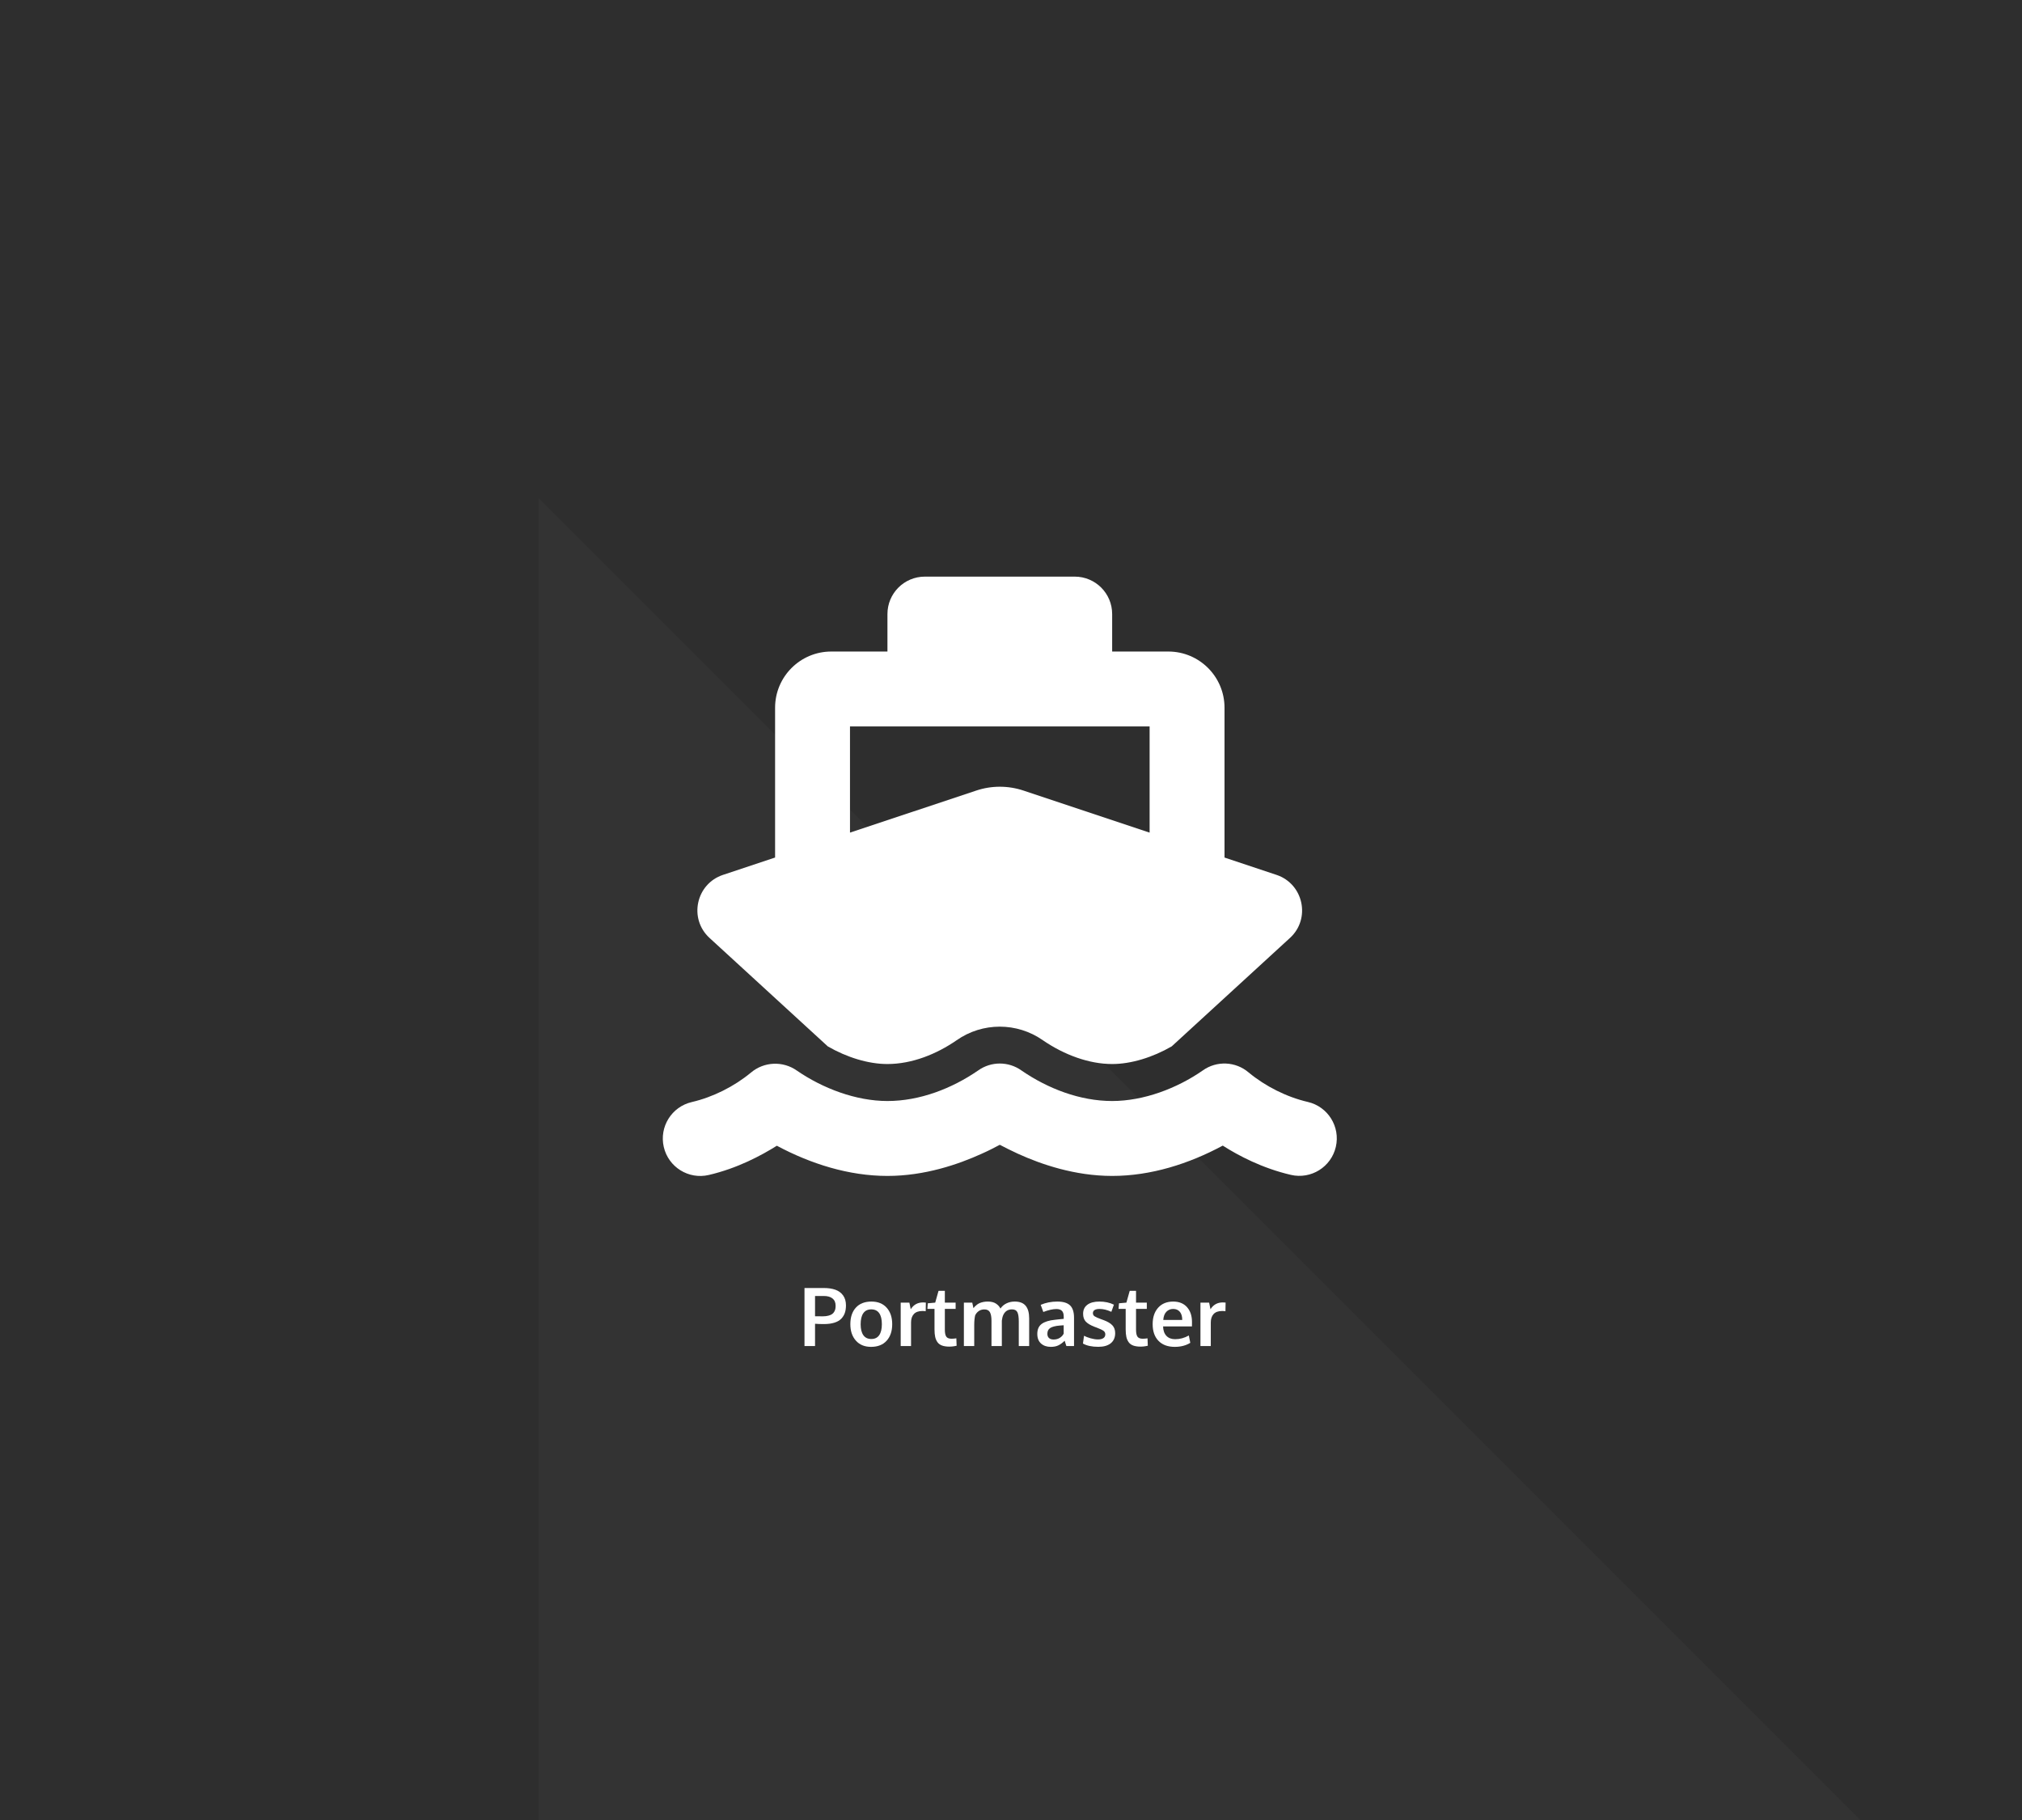 <?xml version="1.0" encoding="utf-8"?>
<svg width="100%" height="100%" viewBox="0 0 1200 1080" version="1.1" xmlns="http://www.w3.org/2000/svg" style="fill-rule:evenodd;clip-rule:evenodd;stroke-linejoin:round;stroke-miterlimit:2;">
  <rect x="0" y="0" width="1200" height="1080" fill="#808080" stroke="none"/>
  <rect id="Artboard1" x="0" y="0" width="1200" height="1080" style="fill:none;"/>
  <rect width="1200" height="1080.001" style="fill:rgb(46,46,46);"/>
  <path d="M -98.576 842.013 L 574.553 168.883 L 574.553 1515.144 L -98.576 842.013 Z" style="fill: rgb(51, 51, 51); transform-box: fill-box; transform-origin: 50% 50%;" transform="matrix(0.707, -0.707, 0.707, 0.707, -0, -0)"/>
  <path d="M 477.445 798.743 L 477.445 764.314 L 488.883 764.314 C 491.586 764.314 493.898 764.661 495.82 765.357 C 497.742 766.052 499.262 767.181 500.379 768.743 C 501.496 770.306 502.055 772.267 502.055 774.626 C 502.055 776.267 501.844 777.724 501.422 778.997 C 501 780.271 500.305 781.427 499.336 782.466 C 498.367 783.505 497.004 784.306 495.246 784.868 C 493.488 785.431 491.367 785.712 488.883 785.712 C 486.758 785.712 485.031 785.65 483.703 785.525 L 483.703 798.743 L 477.445 798.743 Z M 488.203 781.118 C 489.5 781.118 490.629 780.993 491.59 780.743 C 492.551 780.493 493.301 780.173 493.84 779.782 C 494.379 779.392 494.809 778.907 495.129 778.329 C 495.449 777.751 495.66 777.193 495.762 776.654 C 495.863 776.114 495.914 775.509 495.914 774.837 C 495.914 772.946 495.305 771.509 494.086 770.525 C 492.867 769.54 491.148 769.048 488.93 769.048 L 483.703 769.048 L 483.703 781.071 C 483.891 781.103 485.391 781.118 488.203 781.118 Z" style="fill:white;fill-rule:nonzero;"/>
  <path d="M 517.102 794.571 C 519.18 794.571 520.742 793.814 521.789 792.298 C 522.836 790.782 523.359 788.611 523.359 785.782 C 523.359 782.923 522.836 780.743 521.789 779.243 C 520.742 777.743 519.164 776.993 517.055 776.993 C 514.977 776.993 513.41 777.747 512.355 779.255 C 511.301 780.763 510.773 782.946 510.773 785.806 C 510.773 788.618 511.305 790.782 512.367 792.298 C 513.43 793.814 515.008 794.571 517.102 794.571 Z M 516.937 799.236 C 513.125 799.236 510.125 798.001 507.937 795.532 C 505.75 793.064 504.656 789.814 504.656 785.782 C 504.656 781.626 505.75 778.349 507.937 775.95 C 510.125 773.552 513.211 772.353 517.195 772.353 C 521.039 772.353 524.051 773.575 526.23 776.021 C 528.41 778.466 529.5 781.72 529.5 785.782 C 529.5 789.892 528.398 793.161 526.195 795.591 C 523.992 798.021 520.906 799.236 516.937 799.236 Z" style="fill:white;fill-rule:nonzero;"/>
  <path d="M 534.539 798.743 L 534.539 772.986 L 539.695 772.986 L 540.492 776.923 C 542.18 774.22 544.625 772.868 547.828 772.868 C 548.5 772.868 549.047 772.9 549.469 772.962 L 549.375 778.095 C 548.75 778.001 548.102 777.954 547.43 777.954 C 545.164 777.954 543.473 778.556 542.355 779.759 C 541.238 780.962 540.68 782.634 540.68 784.775 L 540.68 798.743 L 534.539 798.743 Z" style="fill:white;fill-rule:nonzero;"/>
  <path d="M 563.508 799.095 C 561.758 799.095 560.301 798.888 559.137 798.474 C 557.973 798.06 557.062 797.407 556.406 796.517 C 555.75 795.626 555.285 794.575 555.012 793.364 C 554.738 792.154 554.602 790.657 554.602 788.876 L 554.602 776.712 L 550.383 776.712 L 550.617 773.384 L 555.023 772.986 L 556.992 766.001 L 560.742 765.978 L 560.742 772.986 L 567.141 772.986 L 567.141 776.712 L 560.742 776.712 L 560.742 788.993 C 560.742 790.946 561.023 792.337 561.586 793.165 C 562.148 793.993 563.187 794.407 564.703 794.407 C 565.594 794.407 566.547 794.329 567.562 794.173 L 567.727 798.579 C 567.695 798.579 567.504 798.614 567.152 798.685 C 566.801 798.755 566.465 798.818 566.144 798.872 C 565.824 798.927 565.414 798.978 564.914 799.025 C 564.414 799.071 563.945 799.095 563.508 799.095 Z" style="fill:white;fill-rule:nonzero;"/>
  <path d="M 572.039 798.743 L 572.039 772.986 L 577.008 772.986 L 577.711 776.267 C 578.023 775.876 578.324 775.529 578.613 775.224 C 578.902 774.919 579.301 774.575 579.809 774.193 C 580.316 773.81 580.855 773.493 581.426 773.243 C 581.996 772.993 582.699 772.782 583.535 772.611 C 584.371 772.439 585.266 772.353 586.219 772.353 C 588.266 772.353 589.902 772.767 591.129 773.595 C 592.355 774.423 593.219 775.392 593.719 776.501 C 594.641 775.173 595.836 774.15 597.305 773.431 C 598.773 772.712 600.406 772.353 602.203 772.353 C 605.156 772.353 607.324 773.189 608.707 774.861 C 610.09 776.532 610.781 779.009 610.781 782.29 L 610.781 798.743 L 604.617 798.743 L 604.617 784.118 C 604.617 781.603 604.34 779.786 603.785 778.669 C 603.23 777.552 602.172 776.993 600.609 776.993 C 598.219 776.993 596.5 778.071 595.453 780.228 C 595.016 781.181 594.719 782.329 594.562 783.673 L 594.562 798.743 L 588.422 798.743 L 588.422 783.837 C 588.422 781.54 588.117 779.829 587.508 778.704 C 586.898 777.579 585.797 777.017 584.203 777.017 C 582.906 777.017 581.789 777.345 580.852 778.001 C 579.914 778.657 579.203 779.517 578.719 780.579 C 578.359 782.157 578.18 784.048 578.18 786.251 L 578.18 798.743 L 572.039 798.743 Z" style="fill:white;fill-rule:nonzero;"/>
  <path d="M 623.625 799.236 C 621.234 799.236 619.301 798.575 617.824 797.255 C 616.348 795.935 615.609 794.032 615.609 791.548 C 615.609 788.876 616.484 786.896 618.234 785.607 C 619.984 784.318 622.625 783.501 626.156 783.157 C 626.641 783.095 627.164 783.032 627.727 782.97 C 628.289 782.907 628.922 782.845 629.625 782.782 C 630.328 782.72 630.883 782.665 631.289 782.618 L 631.289 781.259 C 631.289 779.696 630.93 778.56 630.211 777.849 C 629.492 777.138 628.398 776.782 626.93 776.782 C 624.836 776.782 622.25 777.368 619.172 778.54 C 619.156 778.493 618.898 777.782 618.398 776.407 C 617.898 775.032 617.641 774.329 617.625 774.298 C 620.656 773.001 623.937 772.353 627.469 772.353 C 630.937 772.353 633.461 773.107 635.039 774.614 C 636.617 776.122 637.406 778.564 637.406 781.939 L 637.406 798.743 L 632.859 798.743 C 632.844 798.681 632.672 798.157 632.344 797.173 C 632.016 796.189 631.852 795.665 631.852 795.603 C 630.57 796.853 629.316 797.771 628.09 798.357 C 626.863 798.943 625.375 799.236 623.625 799.236 Z M 625.289 794.876 C 626.711 794.876 627.949 794.536 629.004 793.857 C 630.059 793.177 630.812 792.353 631.266 791.384 L 631.266 786.415 C 631.219 786.415 630.809 786.446 630.035 786.509 C 629.262 786.571 628.844 786.603 628.781 786.603 C 626.297 786.821 624.477 787.29 623.32 788.009 C 622.164 788.728 621.586 789.884 621.586 791.478 C 621.586 792.571 621.906 793.411 622.547 793.997 C 623.187 794.583 624.102 794.876 625.289 794.876 Z" style="fill:white;fill-rule:nonzero;"/>
  <path d="M 651.82 799.212 C 648.023 799.212 644.984 798.564 642.703 797.267 L 643.336 792.65 C 644.367 793.212 645.68 793.716 647.273 794.161 C 648.867 794.607 650.32 794.829 651.633 794.829 C 652.992 794.829 654.051 794.575 654.809 794.068 C 655.566 793.56 655.953 792.814 655.969 791.829 C 655.969 790.939 655.613 790.236 654.902 789.72 C 654.191 789.204 652.836 788.564 650.836 787.798 C 650.148 787.548 649.703 787.384 649.5 787.306 C 647.125 786.384 645.414 785.357 644.367 784.224 C 643.32 783.091 642.797 781.556 642.797 779.618 C 642.797 777.275 643.644 775.478 645.34 774.228 C 647.035 772.978 649.398 772.353 652.43 772.353 C 655.711 772.353 658.594 772.97 661.078 774.204 L 659.555 778.446 C 657.102 777.306 654.766 776.736 652.547 776.736 C 651.312 776.736 650.348 776.943 649.652 777.357 C 648.957 777.771 648.609 778.4 648.609 779.243 C 648.609 780.04 648.945 780.661 649.617 781.107 C 650.289 781.552 651.602 782.134 653.555 782.853 C 653.617 782.868 653.82 782.939 654.164 783.064 C 654.508 783.189 654.773 783.29 654.961 783.368 C 657.32 784.228 659.055 785.255 660.164 786.45 C 661.273 787.646 661.828 789.204 661.828 791.126 C 661.812 793.704 660.937 795.696 659.203 797.103 C 657.469 798.509 655.008 799.212 651.82 799.212 Z" style="fill:white;fill-rule:nonzero;"/>
  <path d="M 676.969 799.095 C 675.219 799.095 673.762 798.888 672.598 798.474 C 671.434 798.06 670.523 797.407 669.867 796.517 C 669.211 795.626 668.746 794.575 668.473 793.364 C 668.199 792.154 668.062 790.657 668.062 788.876 L 668.062 776.712 L 663.844 776.712 L 664.078 773.384 L 668.484 772.986 L 670.453 766.001 L 674.203 765.978 L 674.203 772.986 L 680.602 772.986 L 680.602 776.712 L 674.203 776.712 L 674.203 788.993 C 674.203 790.946 674.484 792.337 675.047 793.165 C 675.609 793.993 676.648 794.407 678.164 794.407 C 679.055 794.407 680.008 794.329 681.023 794.173 L 681.187 798.579 C 681.156 798.579 680.965 798.614 680.613 798.685 C 680.262 798.755 679.926 798.818 679.605 798.872 C 679.285 798.927 678.875 798.978 678.375 799.025 C 677.875 799.071 677.406 799.095 676.969 799.095 Z" style="fill:white;fill-rule:nonzero;"/>
  <path d="M 697.195 799.236 C 693.055 799.236 689.832 798.044 687.527 795.661 C 685.223 793.279 684.07 789.986 684.07 785.782 C 684.07 781.689 685.156 778.431 687.328 776.009 C 689.5 773.587 692.461 772.368 696.211 772.353 C 699.758 772.353 702.512 773.462 704.473 775.681 C 706.434 777.9 707.414 780.845 707.414 784.517 C 707.414 784.782 707.41 785.212 707.402 785.806 C 707.394 786.4 707.391 786.837 707.391 787.118 L 690.258 787.118 C 690.32 789.525 690.98 791.388 692.238 792.708 C 693.496 794.029 695.227 794.689 697.43 794.689 C 700.242 794.689 702.945 793.954 705.539 792.486 L 706.406 796.845 C 703.828 798.439 700.758 799.236 697.195 799.236 Z M 690.375 783.251 L 701.625 783.251 C 701.625 781.157 701.148 779.548 700.195 778.423 C 699.242 777.298 697.922 776.736 696.234 776.736 C 694.656 776.736 693.324 777.282 692.238 778.376 C 691.152 779.47 690.531 781.095 690.375 783.251 Z" style="fill:white;fill-rule:nonzero;"/>
  <path d="M 712.43 798.743 L 712.43 772.986 L 717.586 772.986 L 718.383 776.923 C 720.07 774.22 722.516 772.868 725.719 772.868 C 726.391 772.868 726.937 772.9 727.359 772.962 L 727.266 778.095 C 726.641 778.001 725.992 777.954 725.32 777.954 C 723.055 777.954 721.363 778.556 720.246 779.759 C 719.129 780.962 718.57 782.634 718.57 784.775 L 718.57 798.743 L 712.43 798.743 Z" style="fill:white;fill-rule:nonzero;"/>
  <path d="M 526.674 364.398 C 526.674 352.104 536.607 342.171 548.901 342.171 L 637.809 342.171 C 650.103 342.171 660.036 352.104 660.036 364.398 L 660.036 386.625 L 693.376 386.625 C 711.783 386.625 726.717 401.559 726.717 419.965 L 726.717 508.873 L 757.557 519.153 C 773.602 524.502 778.047 545.201 765.545 556.592 L 695.391 620.911 C 684.138 627.44 671.288 631.4 660.036 631.4 C 646.422 631.4 631.696 626.051 618.916 617.299 C 603.565 606.533 583.075 606.533 567.724 617.299 C 555.847 625.496 541.33 631.4 526.604 631.4 C 515.352 631.4 502.502 627.44 491.25 620.911 L 421.096 556.592 C 408.593 545.131 413.038 524.502 429.084 519.153 L 459.993 508.873 L 459.993 419.965 C 459.993 401.559 474.927 386.625 493.333 386.625 L 526.674 386.625 L 526.674 364.398 Z M 504.447 494.079 L 579.324 469.143 C 588.423 466.086 598.286 466.086 607.455 469.143 L 682.263 494.079 L 682.263 431.079 L 504.447 431.079 L 504.447 494.079 Z M 606.205 635.22 C 621.833 645.986 640.935 653.349 660.036 653.349 C 678.72 653.349 698.516 645.847 713.797 635.22 C 722.063 629.316 733.315 629.802 741.025 636.401 C 751.028 644.666 763.6 650.987 776.172 653.904 C 788.119 656.683 795.551 668.63 792.773 680.577 C 789.994 692.524 778.047 699.956 766.1 697.178 C 749.083 693.218 734.913 685.717 725.675 679.813 C 705.532 690.648 682.957 697.803 660.036 697.803 C 637.878 697.803 617.943 690.926 604.191 684.675 C 600.162 682.8 596.481 680.994 593.355 679.327 C 590.229 680.994 586.617 682.869 582.519 684.675 C 568.766 690.926 548.831 697.803 526.674 697.803 C 503.752 697.803 481.178 690.648 461.035 679.882 C 451.727 685.717 437.627 693.288 420.61 697.247 C 408.663 700.025 396.716 692.593 393.937 680.646 C 391.159 668.699 398.591 656.752 410.538 653.974 C 423.11 651.057 435.682 644.736 445.684 636.47 C 453.394 629.941 464.647 629.455 472.912 635.289 C 488.263 645.847 507.989 653.349 526.674 653.349 C 545.775 653.349 564.877 645.986 580.505 635.22 C 588.215 629.733 598.495 629.733 606.205 635.22 Z" style="fill:white;fill-rule:nonzero;"/>
</svg>